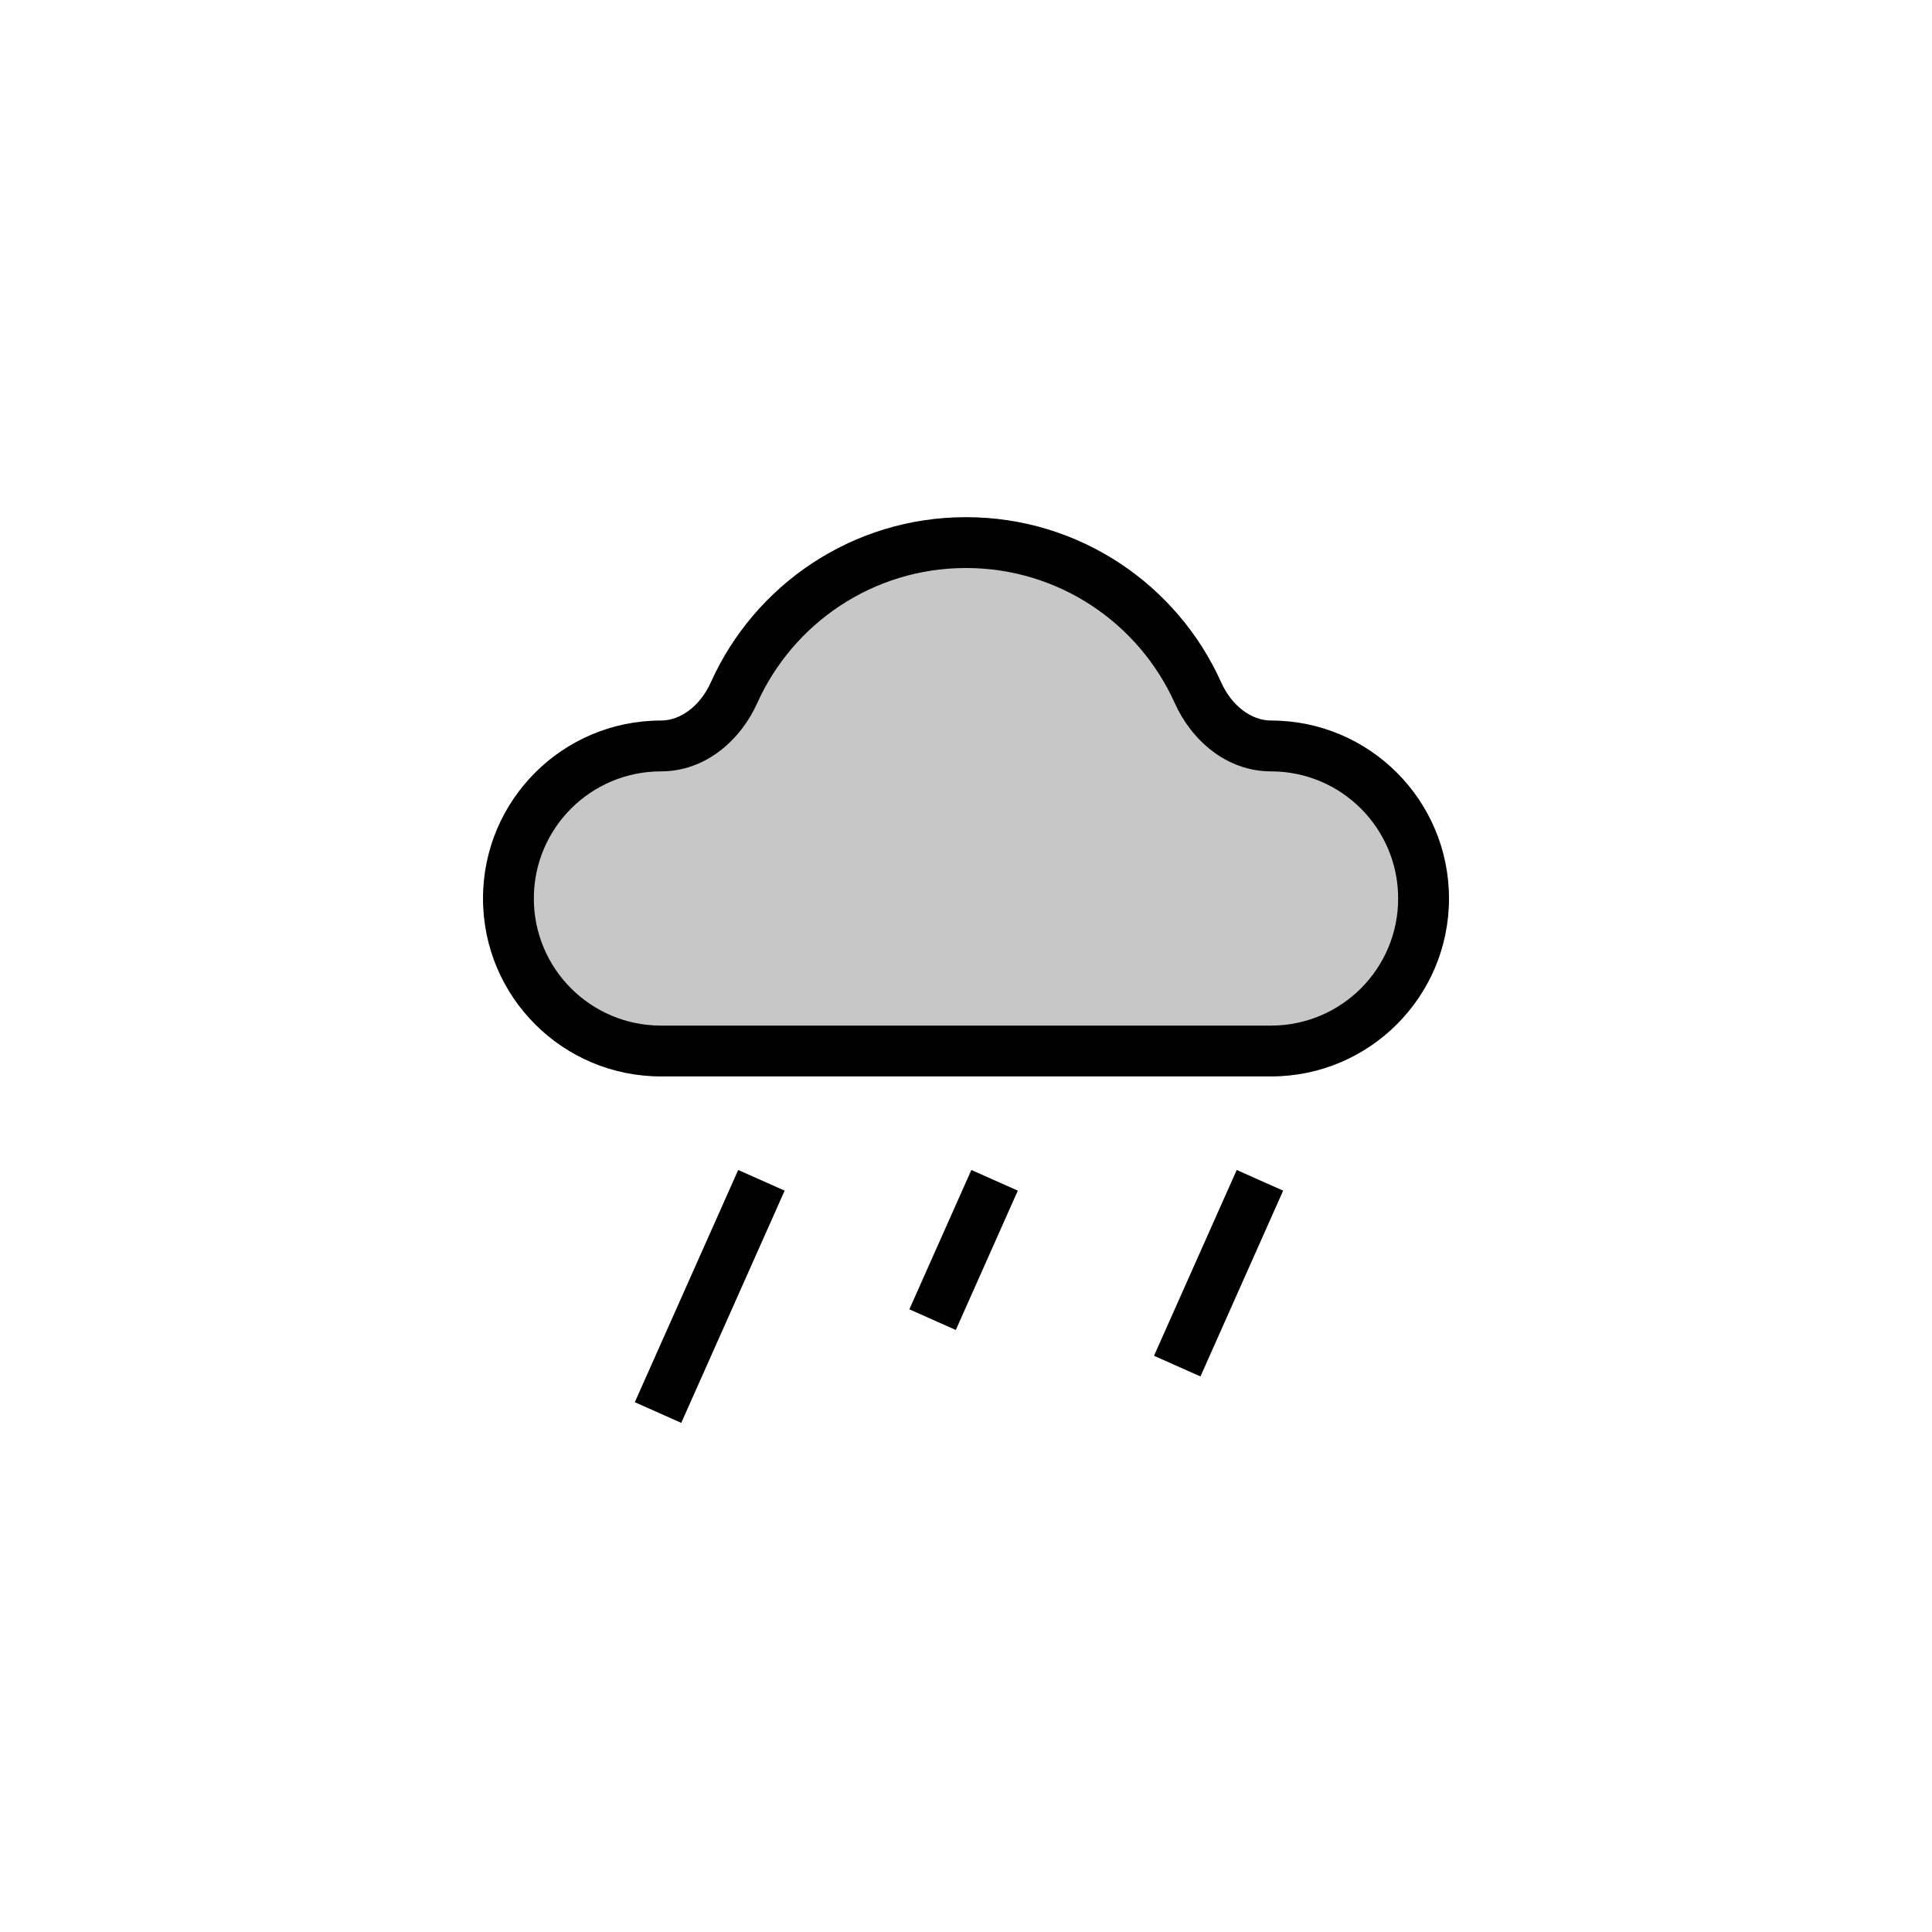 <svg width="38" height="38" viewBox="0 0 38 38" fill="none" xmlns="http://www.w3.org/2000/svg">
<path d="M19 10.672C21.032 10.672 22.781 11.885 23.563 13.626C23.825 14.21 24.36 14.672 25 14.672C26.657 14.672 28 16.015 28 17.672C28 19.329 26.657 20.672 25 20.672H13C11.343 20.672 10 19.329 10 17.672C10 16.015 11.343 14.672 13 14.672C13.64 14.672 14.175 14.21 14.437 13.626C15.219 11.885 16.968 10.672 19 10.672Z" fill="#C7C7C7"/>
<path d="M25 20.672L25 21.172H25L25 20.672ZM14.437 13.626L13.981 13.421L14.437 13.626ZM23.563 13.626L24.019 13.421L23.563 13.626ZM19 10.672V11.172C20.828 11.172 22.403 12.262 23.107 13.831L23.563 13.626L24.019 13.421C23.16 11.507 21.237 10.172 19 10.172V10.672ZM25 14.672V15.172C26.381 15.172 27.5 16.291 27.5 17.672H28H28.5C28.5 15.739 26.933 14.172 25 14.172V14.672ZM28 17.672H27.5C27.5 19.053 26.381 20.172 25 20.172L25 20.672L25 21.172C26.933 21.172 28.5 19.605 28.5 17.672H28ZM25 20.672V20.172H13V20.672V21.172H25V20.672ZM13 20.672V20.172C11.619 20.172 10.5 19.053 10.5 17.672H10H9.5C9.5 19.605 11.067 21.172 13 21.172V20.672ZM10 17.672H10.5C10.5 16.291 11.619 15.172 13 15.172V14.672V14.172C11.067 14.172 9.5 15.739 9.5 17.672H10ZM14.437 13.626L14.893 13.831C15.597 12.262 17.172 11.172 19 11.172V10.672V10.172C16.763 10.172 14.84 11.507 13.981 13.421L14.437 13.626ZM13 14.672V15.172C13.896 15.172 14.577 14.535 14.893 13.831L14.437 13.626L13.981 13.421C13.772 13.886 13.385 14.172 13 14.172V14.672ZM23.563 13.626L23.107 13.831C23.423 14.535 24.104 15.172 25 15.172V14.672V14.172C24.615 14.172 24.228 13.886 24.019 13.421L23.563 13.626Z" fill="black"/>
<path d="M18.546 25.499L19.359 23.672" stroke="black" stroke-linecap="square"/>
<path d="M23.358 26.413L24.578 23.672" stroke="black" stroke-linecap="square"/>
<path d="M13.146 27.326L14.773 23.672" stroke="black" stroke-linecap="square"/>
</svg>
